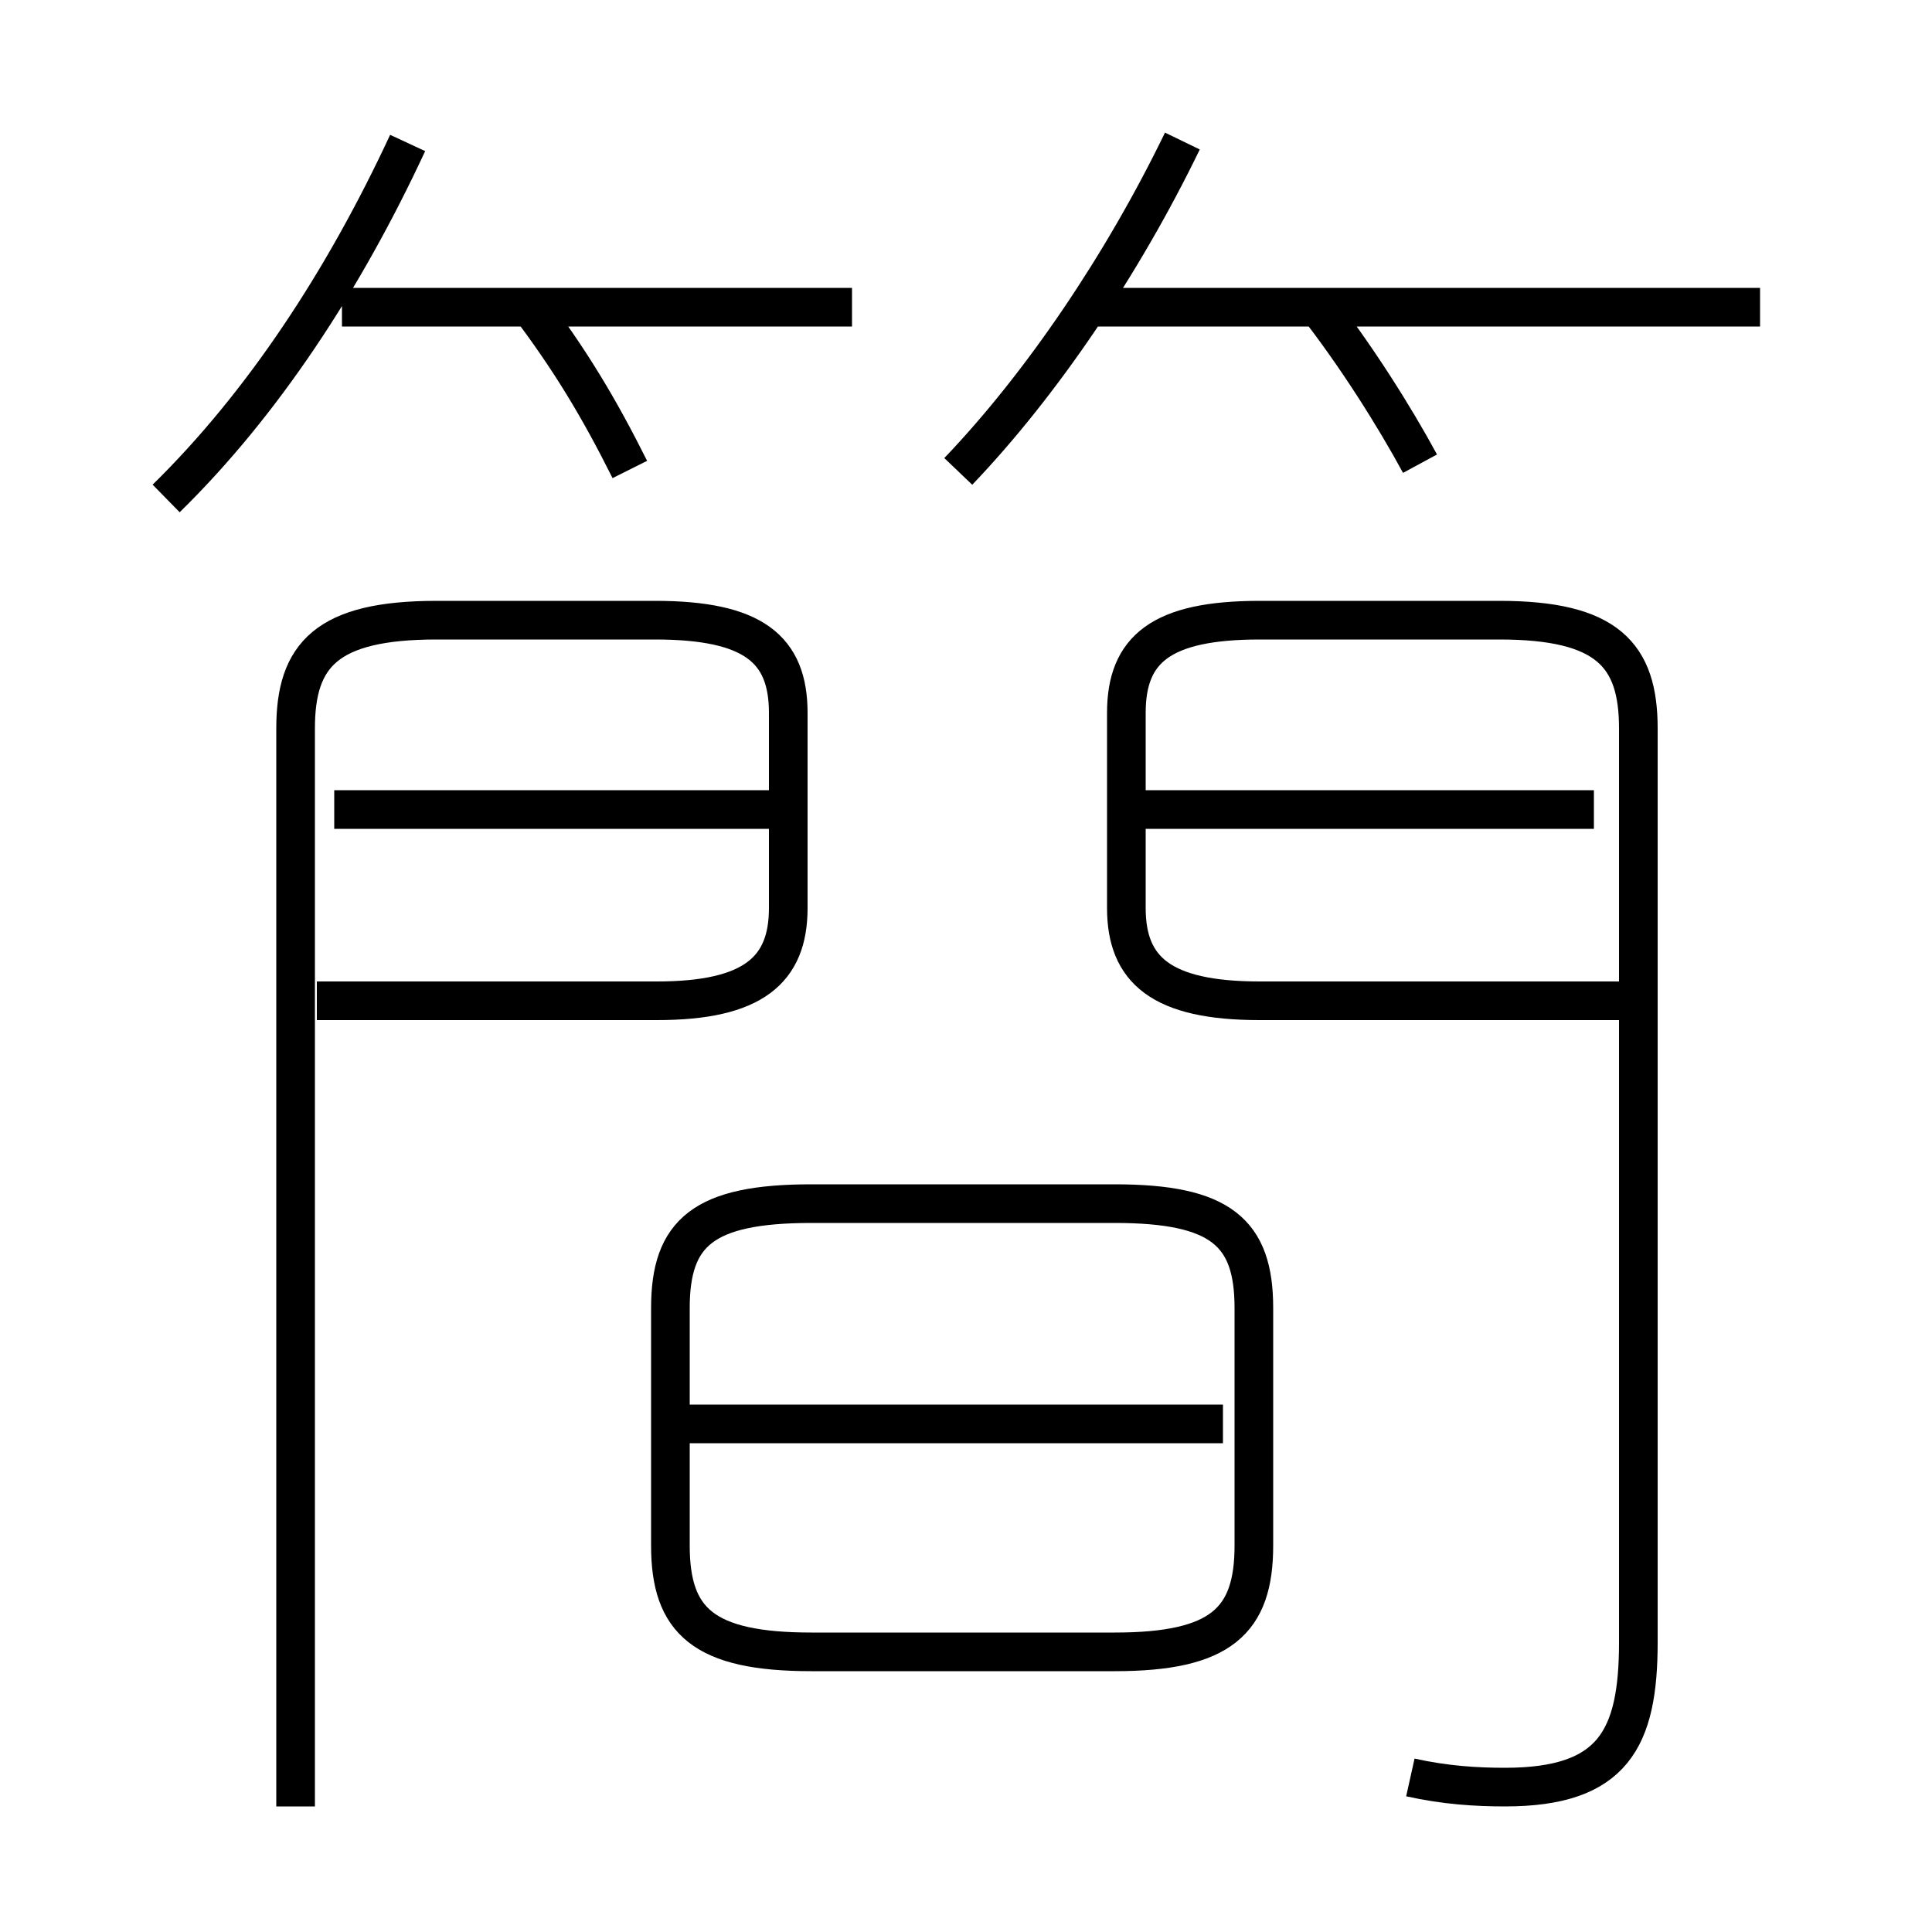 <?xml version='1.0' encoding='utf8'?>
<svg viewBox="0.0 -6.0 50.0 50.0" version="1.1" xmlns="http://www.w3.org/2000/svg">
<rect x="0.0" y="-6.0" width="50.0" height="50.0" fill="#808080" stroke="none"/>
<rect x="-1000" y="-1000" width="2000" height="2000" stroke="white" fill="white"/>
<g style="fill:white;stroke:#000000;  stroke-width:1">
<path d="M 36.5 2.0 C 37.4 2.2 38.2 2.25 38.95 2.25 C 41.75 2.25 42.4 1.0 42.4 -1.5 L 42.4 -25.15 C 42.4 -27.05 41.6 -27.95 38.8 -27.95 L 32.6 -27.95 C 30.05 -27.95 29.15 -27.2 29.15 -25.55 L 29.15 -20.5 C 29.15 -18.9 30.05 -18.1 32.6 -18.1 L 42.55 -18.1 M 8.2 -18.1 L 17.0 -18.1 C 19.5 -18.1 20.4 -18.9 20.4 -20.5 L 20.4 -25.55 C 20.4 -27.2 19.5 -27.95 16.95 -27.95 L 11.3 -27.95 C 8.45 -27.95 7.65 -27.05 7.65 -25.15 L 7.65 2.75 M 31.65 -7.15 L 17.75 -7.15 M 21.0 -1.25 L 28.85 -1.25 C 31.6 -1.25 32.45 -2.05 32.45 -4.0 L 32.45 -10.15 C 32.45 -12.1 31.6 -12.85 28.85 -12.85 L 21.0 -12.85 C 18.2 -12.85 17.35 -12.1 17.35 -10.15 L 17.35 -4.0 C 17.35 -2.05 18.2 -1.25 21.0 -1.25 Z M 20.35 -23.05 L 8.65 -23.05 M 4.3 -31.1 C 6.8 -33.55 8.9 -36.75 10.55 -40.3 M 16.3 -31.85 C 15.5 -33.45 14.75 -34.7 13.65 -36.15 M 22.05 -36.05 L 8.85 -36.05 M 41.25 -23.05 L 29.55 -23.05 M 24.8 -31.8 C 26.95 -34.05 29.05 -37.15 30.6 -40.35 M 36.75 -32.0 C 36.1 -33.2 35.1 -34.8 34.0 -36.2 M 45.55 -36.05 L 28.1 -36.05" transform="translate(0.0 38.0)" />
</g>
</svg>